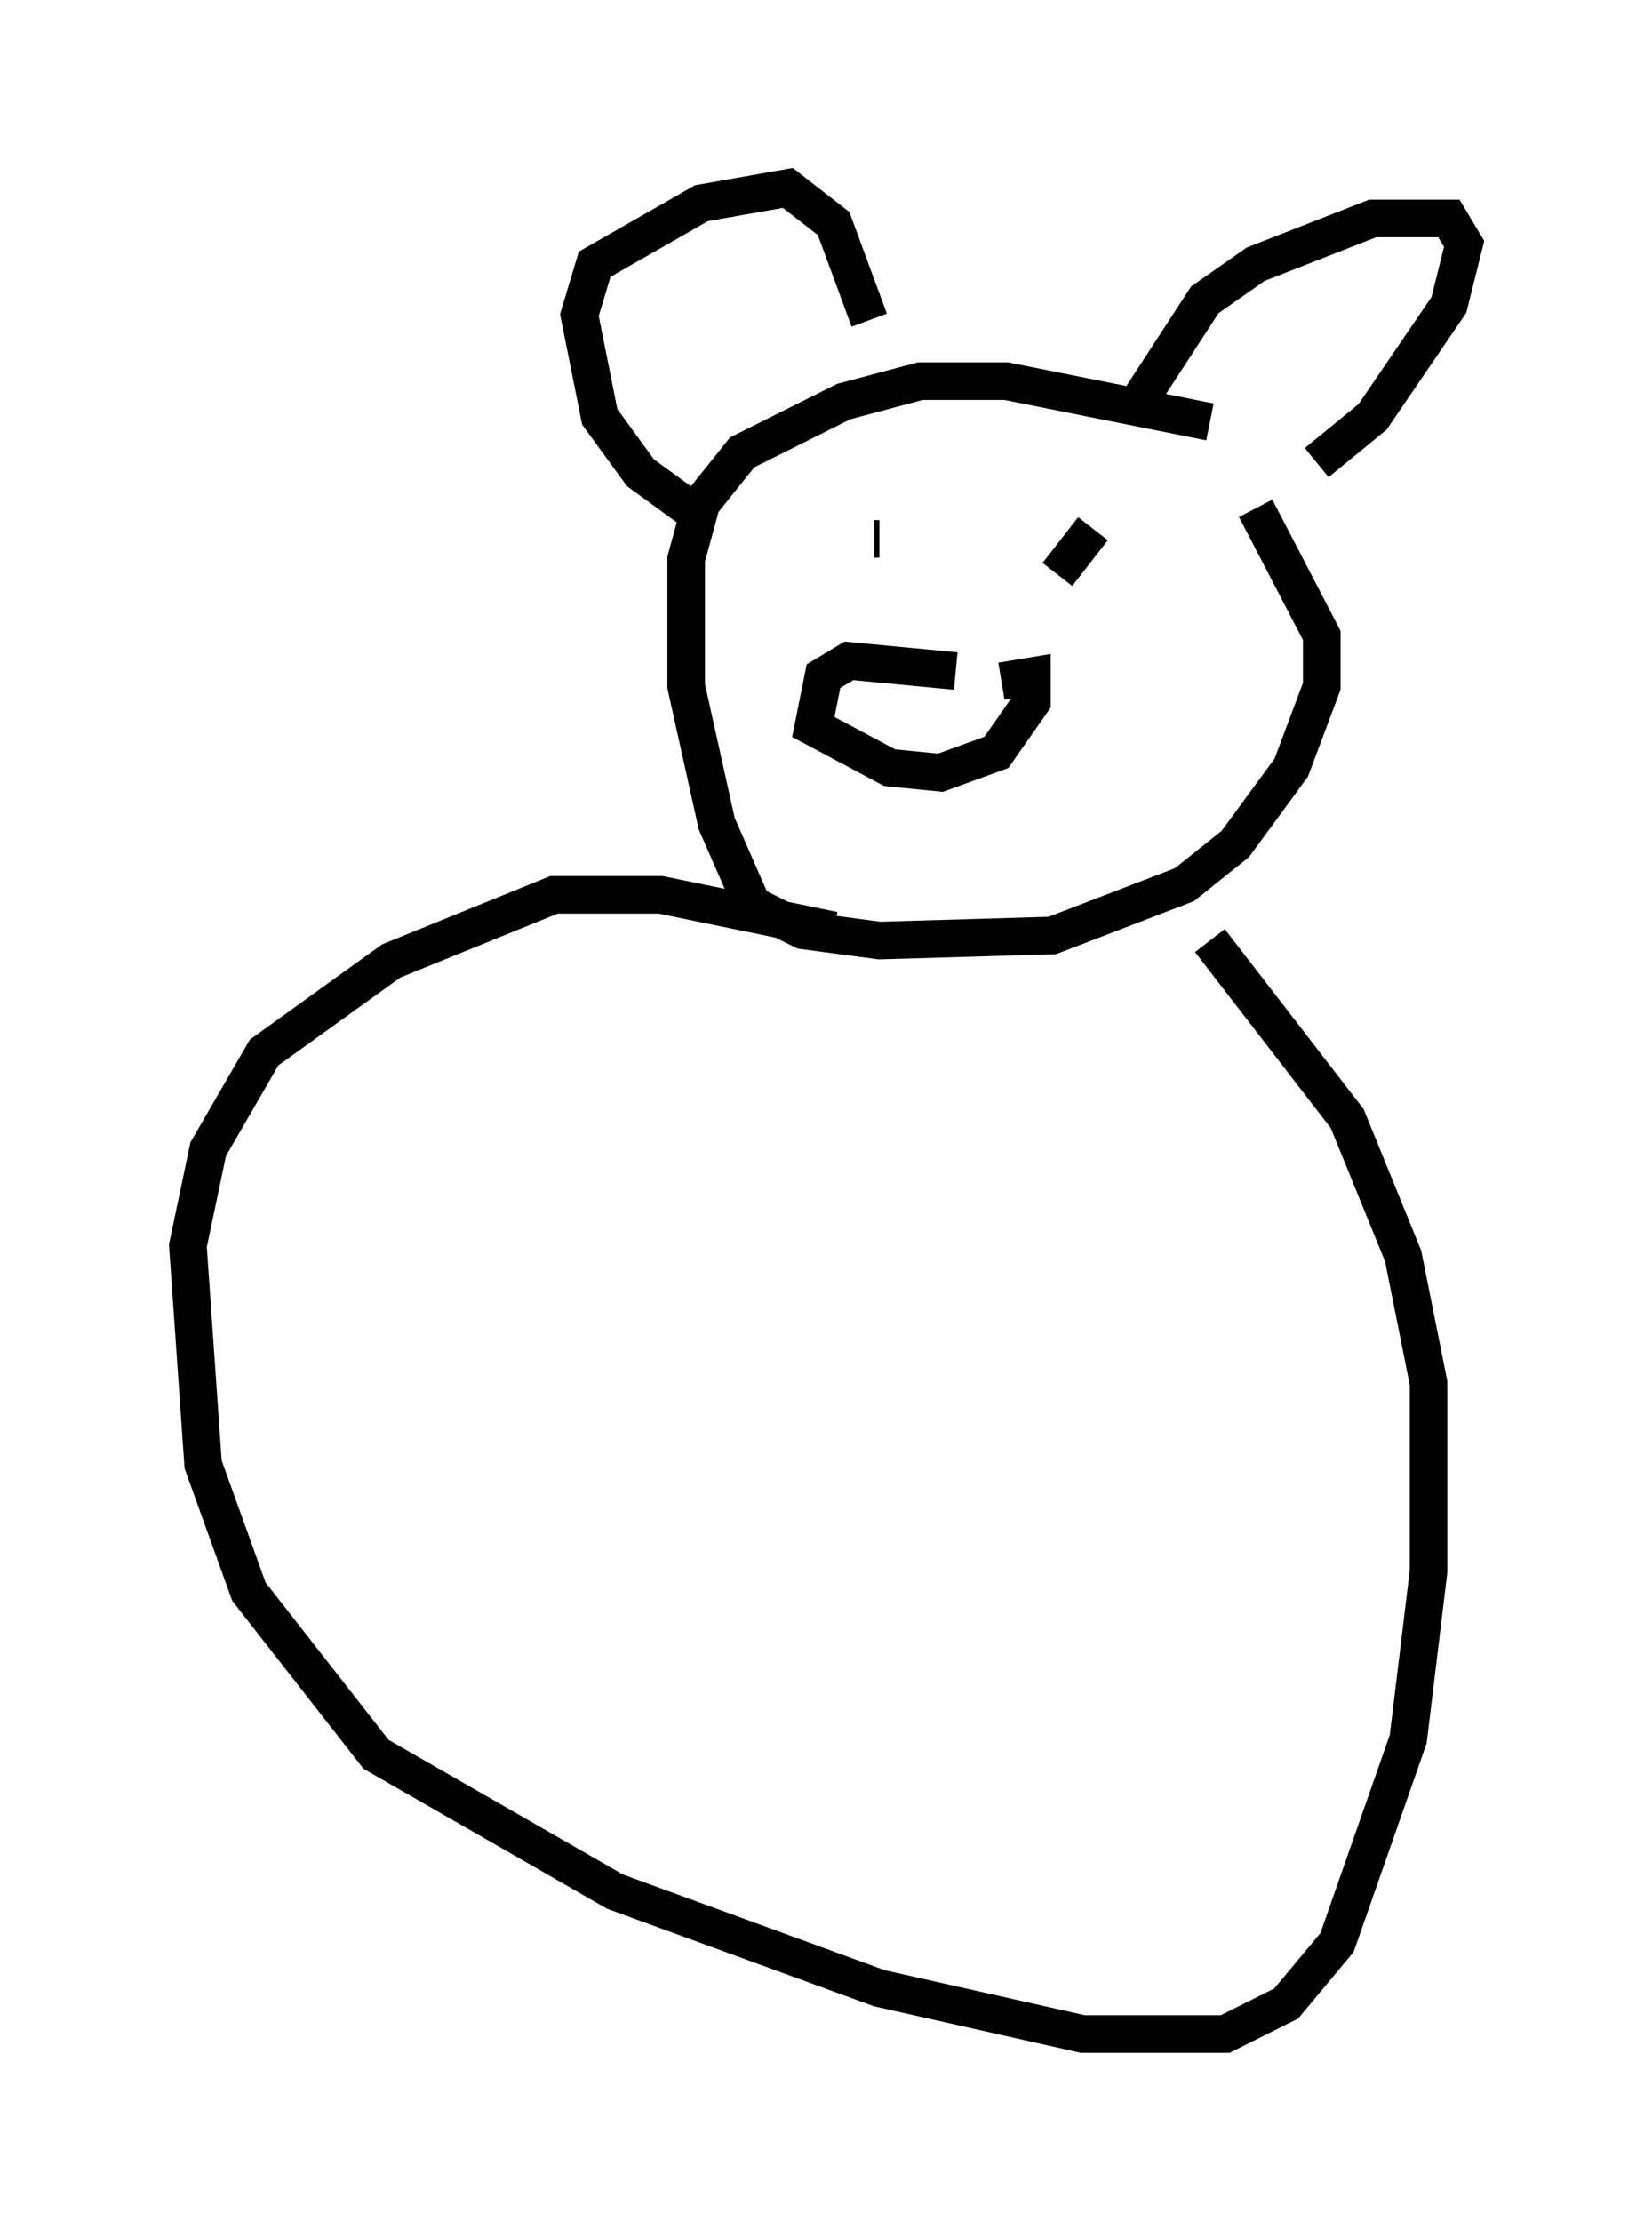 <?xml version="1.0" encoding="utf-8" ?>
<svg baseProfile="full" height="59.12" version="1.1" width="43.964" xmlns="http://www.w3.org/2000/svg" xmlns:ev="http://www.w3.org/2001/xml-events" xmlns:xlink="http://www.w3.org/1999/xlink"><defs /><rect fill="white" height="59.12" width="43.964" x="0" y="0" /><path d="M34.905, 12.578 m-2.706, -1.353 l-5.413, -1.083 -2.3, 0.0 l-2.03, 0.541 -2.706, 1.353 l-1.083, 1.353 -0.406, 1.488 l0.0, 3.383 0.812, 3.654 l0.947, 2.165 1.353, 0.677 l2.03, 0.271 4.601, -0.135 l3.518, -1.353 1.353, -1.083 l1.488, -2.03 0.812, -2.165 l0.0, -1.353 -1.759, -3.383 m-14.885, 0.135 l-1.488, -1.083 -1.083, -1.488 l-0.541, -2.706 0.406, -1.353 l2.842, -1.624 2.3, -0.406 l1.218, 0.947 0.947, 2.571 m7.172, 2.165 l1.759, -2.706 1.353, -0.947 l3.112, -1.218 2.03, 0.0 l0.406, 0.677 -0.406, 1.624 l-2.03, 2.977 -1.488, 1.218 m-11.637, 2.03 l-0.135, 0.0 m5.683, -0.271 l0.0, 0.0 m-0.541, 0.541 l0.0, 0.0 m0.677, -0.541 l-0.947, 1.218 m-2.706, 2.571 l-2.842, -0.271 -0.677, 0.406 l-0.271, 1.353 2.03, 1.083 l1.353, 0.135 1.488, -0.541 l0.947, -1.353 0.0, -0.677 l-0.812, 0.135 m-4.465, 6.631 l-4.601, -0.947 -2.842, 0.0 l-4.33, 1.759 -3.383, 2.436 l-1.488, 2.571 -0.541, 2.571 l0.406, 5.819 1.218, 3.383 l3.383, 4.33 6.36, 3.654 l7.036, 2.571 5.413, 1.218 l3.789, 0.0 1.624, -0.812 l1.353, -1.624 1.894, -5.413 l0.541, -4.465 0.0, -5.007 l-0.677, -3.383 -1.488, -3.654 l-3.654, -4.736 " fill="none" stroke="black" stroke-width="1" /></svg>